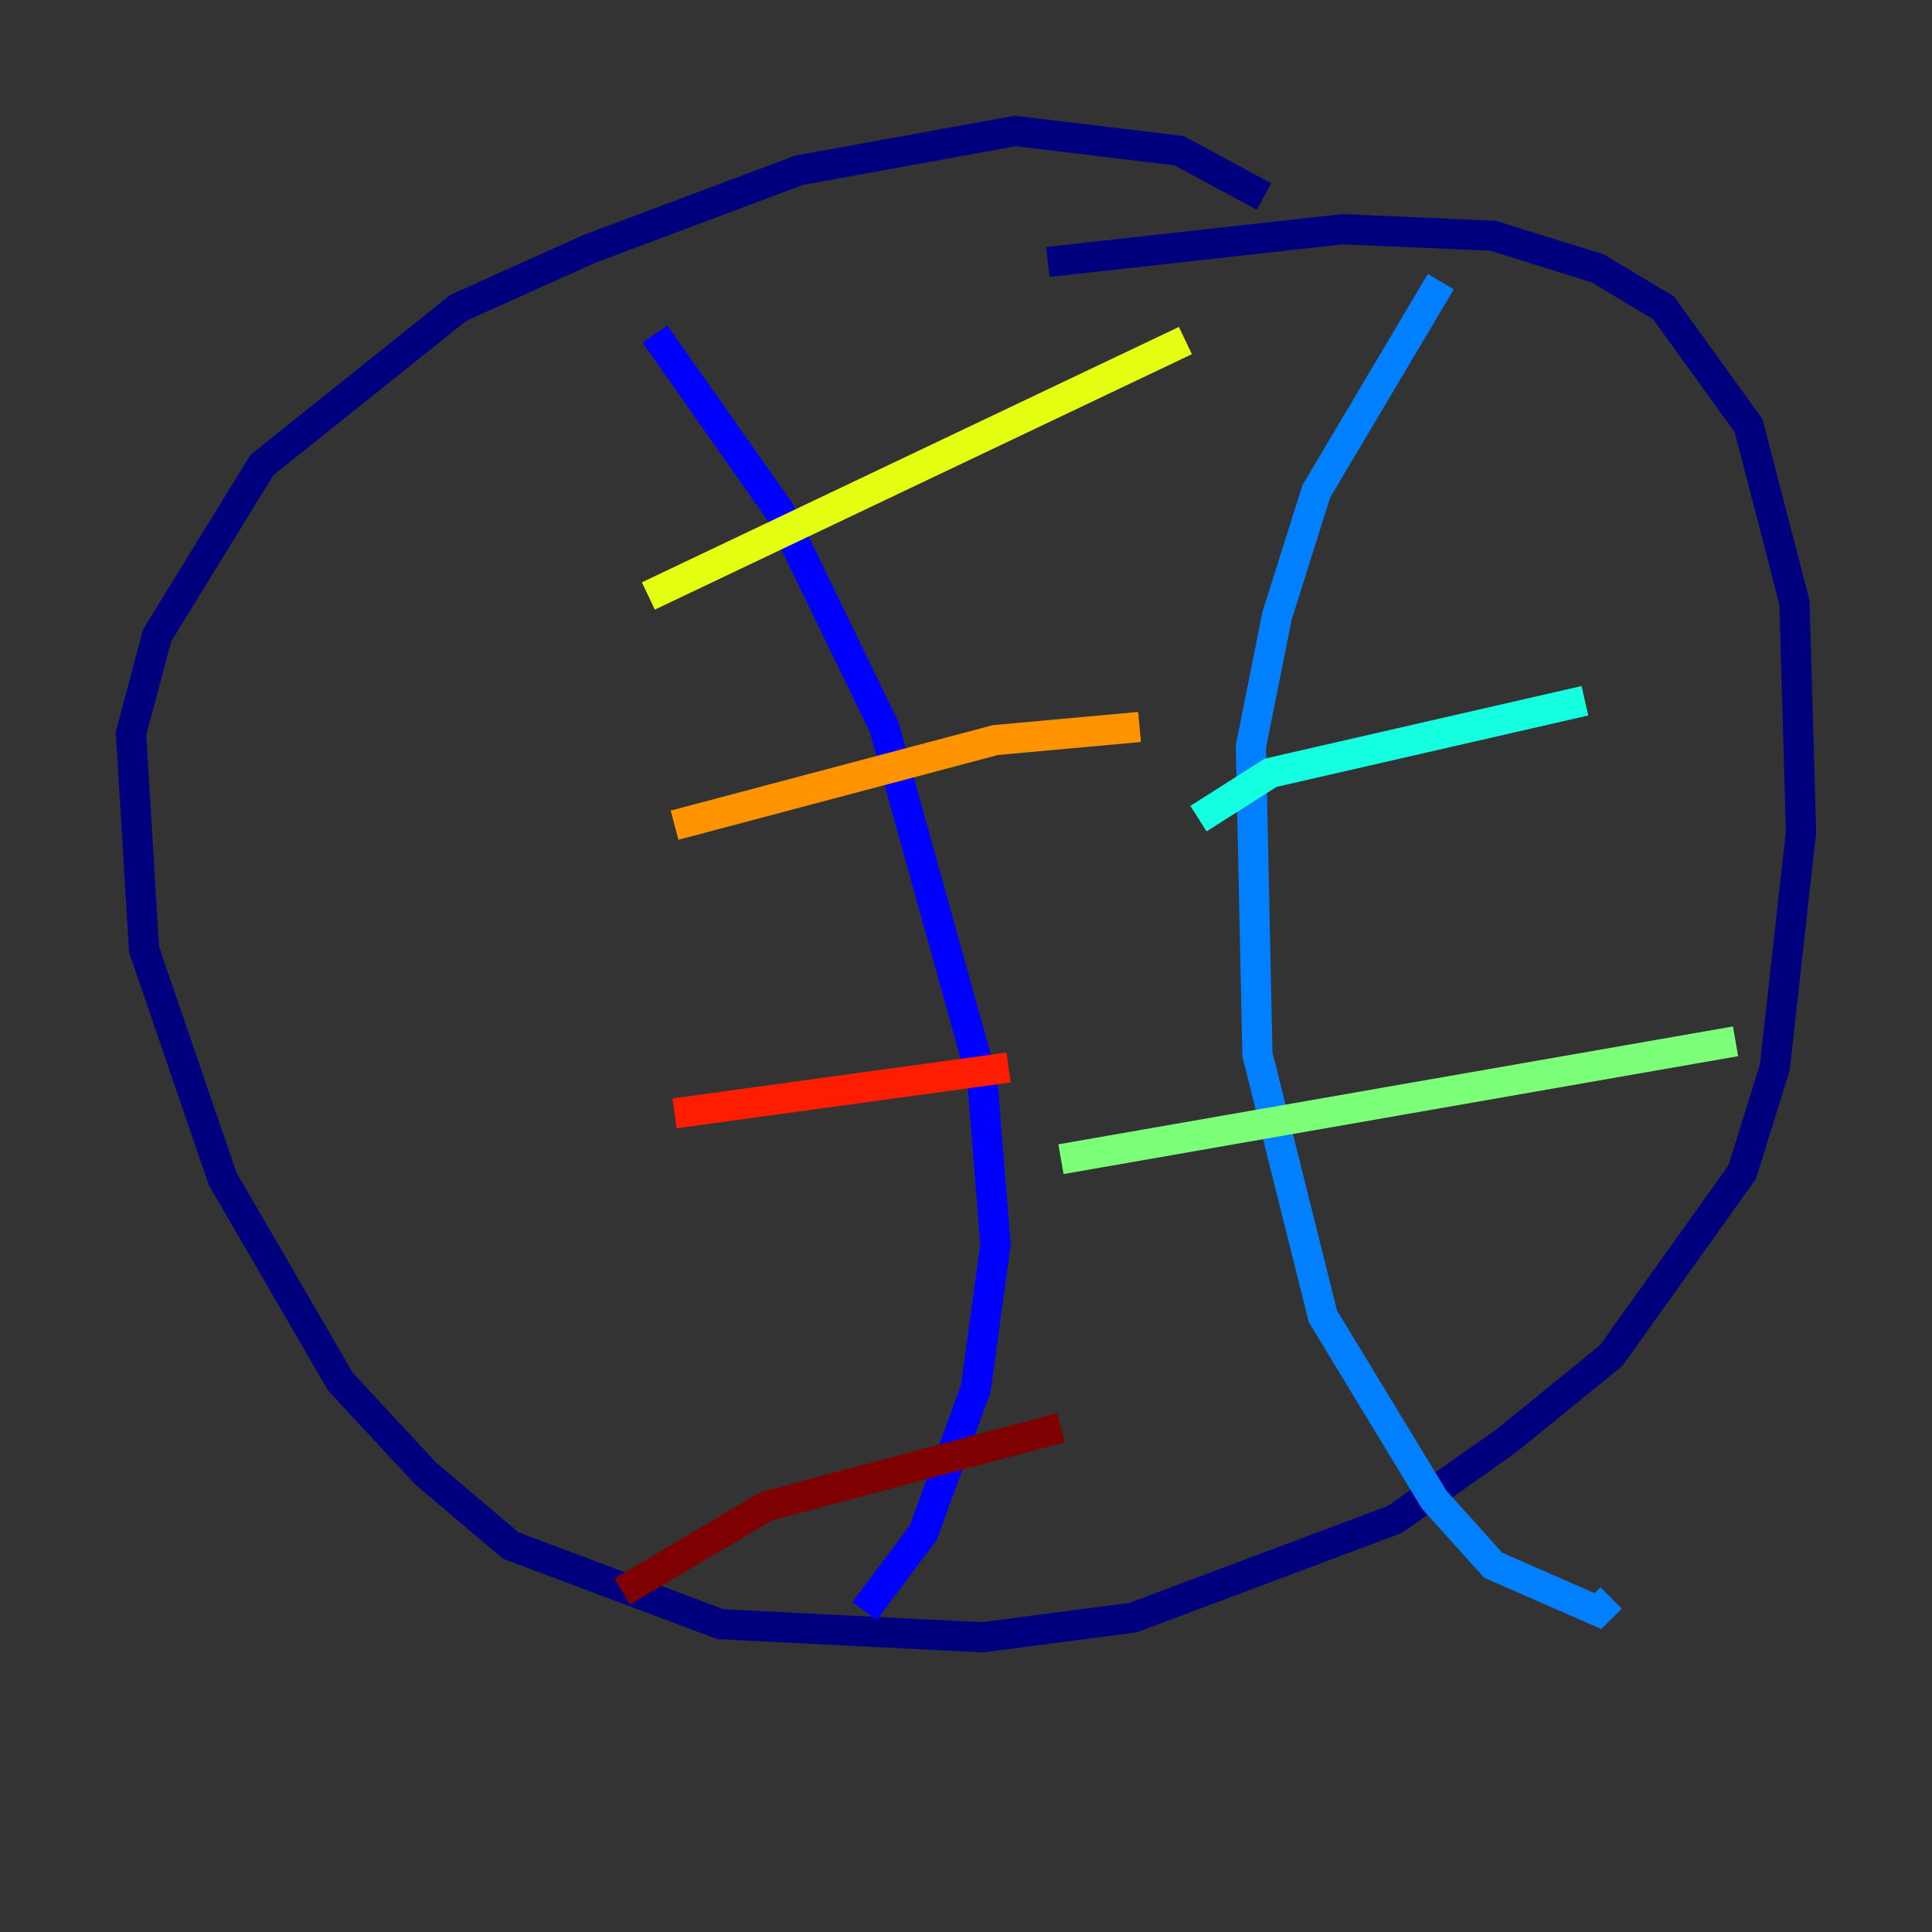 <?xml version="1.0" encoding="utf-8" ?>
<svg baseProfile="tiny" height="128" version="1.2" viewBox="0,0,128,128" width="128" xmlns="http://www.w3.org/2000/svg" xmlns:ev="http://www.w3.org/2001/xml-events" xmlns:xlink="http://www.w3.org/1999/xlink"><rect x="0" y="0" width="128" height="128" fill="#333333" stroke="none"/><defs /><polyline fill="none" points="83.742,13.017 78.102,9.98 67.254,8.678 52.936,11.281 39.051,16.488 30.373,20.393 17.356,30.807 10.414,42.088 8.678,48.597 9.546,62.915 14.752,78.102 22.563,91.552 28.203,97.627 33.844,102.4 47.729,107.607 65.085,108.475 75.064,107.173 92.42,100.664 99.797,95.458 106.739,89.817 115.417,77.668 117.586,70.725 119.322,55.105 118.888,39.919 115.851,28.203 110.21,20.393 105.871,17.79 98.929,15.62 88.949,15.186 69.424,17.356" stroke="#00007f" stroke-width="2" /><polyline fill="none" points="43.39,22.129 51.634,33.844 58.576,48.163 65.085,71.593 65.953,82.441 64.651,91.986 61.18,101.532 57.275,106.739" stroke="#0000ff" stroke-width="2" /><polyline fill="none" points="95.458,18.658 87.214,32.542 84.61,40.786 82.875,49.464 83.308,69.858 87.647,87.214 95.024,99.363 98.929,103.702 105.871,106.739 106.739,105.871" stroke="#0080ff" stroke-width="2" /><polyline fill="none" points="79.403,54.237 84.176,51.2 105.003,46.427" stroke="#15ffe1" stroke-width="2" /><polyline fill="none" points="70.291,76.8 114.983,68.99" stroke="#7cff79" stroke-width="2" /><polyline fill="none" points="42.956,39.485 78.536,22.563" stroke="#e4ff12" stroke-width="2" /><polyline fill="none" points="44.691,54.671 65.953,49.031 75.498,48.163" stroke="#ff9400" stroke-width="2" /><polyline fill="none" points="44.691,73.763 66.82,70.725" stroke="#ff1d00" stroke-width="2" /><polyline fill="none" points="41.22,105.437 50.766,99.797 70.291,94.59" stroke="#7f0000" stroke-width="2" /></svg>